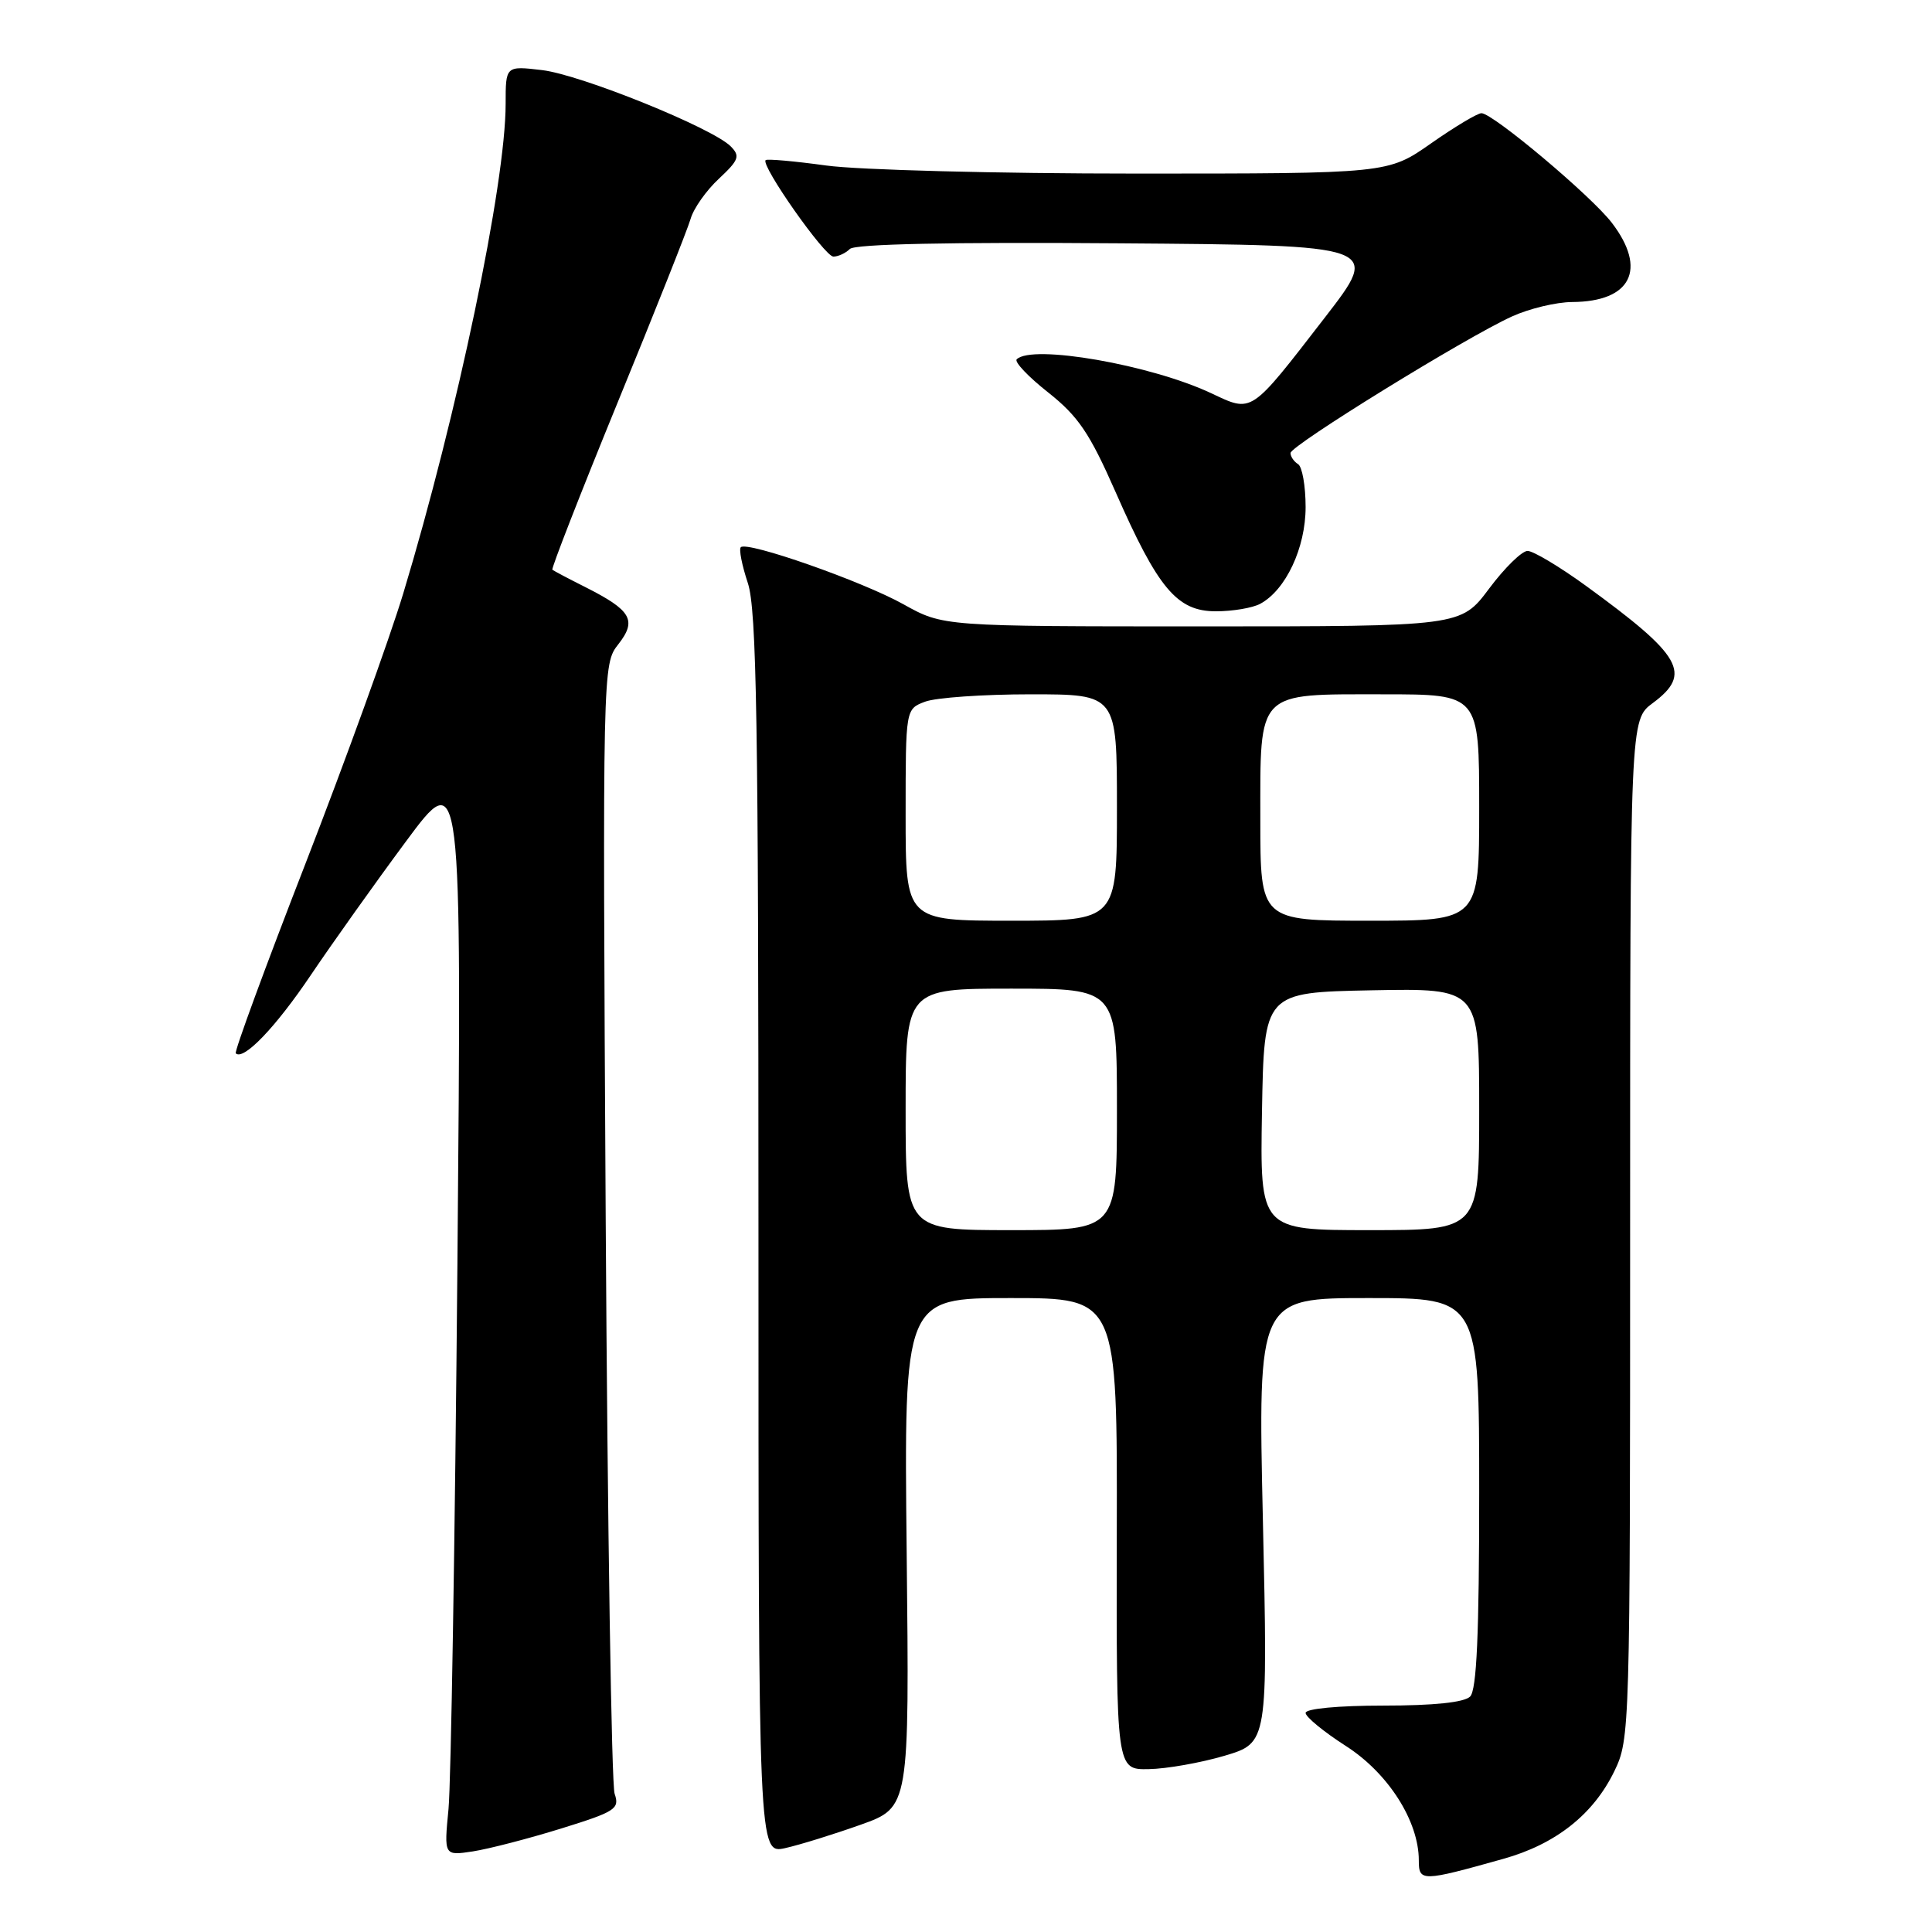 <?xml version="1.0" encoding="UTF-8" standalone="no"?>
<!DOCTYPE svg PUBLIC "-//W3C//DTD SVG 1.1//EN" "http://www.w3.org/Graphics/SVG/1.1/DTD/svg11.dtd" >
<svg xmlns="http://www.w3.org/2000/svg" xmlns:xlink="http://www.w3.org/1999/xlink" version="1.1" viewBox="0 0 256 256">
 <g >
 <path fill="currentColor"
d=" M 199.19 246.31 C 206.14 244.37 211.13 240.42 213.91 234.69 C 215.97 230.44 216.00 229.29 216.00 162.87 C 216.00 95.38 216.00 95.38 219.00 93.16 C 224.25 89.27 222.90 86.90 210.14 77.62 C 206.64 75.08 203.16 73.00 202.41 73.00 C 201.66 73.00 199.36 75.25 197.31 78.00 C 193.57 83.00 193.57 83.00 159.27 83.00 C 124.97 83.00 124.97 83.00 119.73 80.08 C 114.28 77.03 99.00 71.67 98.16 72.51 C 97.89 72.77 98.31 74.90 99.09 77.25 C 100.26 80.77 100.50 95.58 100.50 163.59 C 100.50 245.68 100.50 245.68 104.06 244.88 C 106.02 244.44 110.52 243.04 114.06 241.78 C 120.50 239.48 120.50 239.48 120.14 205.74 C 119.78 172.00 119.78 172.00 133.92 172.00 C 148.05 172.00 148.05 172.00 147.98 203.25 C 147.92 234.50 147.92 234.50 152.21 234.42 C 154.57 234.38 159.09 233.58 162.25 232.65 C 168.00 230.94 168.00 230.94 167.34 201.47 C 166.68 172.00 166.68 172.00 181.34 172.00 C 196.00 172.00 196.00 172.00 196.00 197.80 C 196.00 216.53 195.67 223.93 194.80 224.80 C 194.02 225.58 189.98 226.00 183.30 226.00 C 177.32 226.00 173.00 226.41 173.00 226.97 C 173.00 227.50 175.40 229.47 178.33 231.35 C 183.94 234.94 188.00 241.30 188.00 246.51 C 188.00 249.35 188.39 249.34 199.19 246.31 Z  M 74.35 242.29 C 81.57 240.05 82.13 239.68 81.44 237.68 C 81.03 236.48 80.50 202.32 80.26 161.76 C 79.84 88.23 79.85 88.01 81.93 85.37 C 84.42 82.19 83.67 80.88 77.57 77.80 C 75.33 76.68 73.36 75.63 73.19 75.49 C 73.03 75.34 76.91 65.38 81.83 53.36 C 86.76 41.34 91.11 30.38 91.51 29.00 C 91.90 27.62 93.59 25.23 95.26 23.68 C 97.91 21.20 98.10 20.68 96.82 19.39 C 94.36 16.93 76.96 9.90 71.83 9.29 C 67.00 8.72 67.00 8.72 67.00 13.76 C 67.00 24.33 60.60 54.91 53.44 78.61 C 51.59 84.72 45.75 100.85 40.47 114.45 C 35.18 128.06 31.03 139.36 31.24 139.57 C 32.25 140.58 36.53 136.12 41.20 129.18 C 44.05 124.96 49.71 117.00 53.78 111.51 C 61.18 101.52 61.18 101.52 60.61 167.51 C 60.29 203.80 59.76 236.29 59.43 239.70 C 58.83 245.90 58.83 245.90 62.66 245.32 C 64.77 244.99 70.03 243.63 74.35 242.29 Z  M 166.98 80.01 C 170.37 78.19 173.00 72.60 173.00 67.19 C 173.00 64.40 172.55 61.84 172.00 61.50 C 171.45 61.16 171.00 60.50 171.00 60.03 C 171.00 59.04 194.26 44.69 200.35 41.93 C 202.63 40.89 206.22 40.03 208.32 40.02 C 216.13 39.98 218.29 35.69 213.59 29.54 C 210.90 26.00 197.81 15.00 196.30 15.00 C 195.77 15.00 192.76 16.80 189.62 19.00 C 183.91 23.00 183.91 23.00 150.53 23.00 C 132.17 23.00 113.69 22.52 109.47 21.93 C 105.25 21.35 101.64 21.03 101.45 21.22 C 100.77 21.90 109.27 34.00 110.43 34.00 C 111.07 34.00 112.06 33.54 112.61 32.99 C 113.27 32.33 125.86 32.07 148.29 32.24 C 182.95 32.50 182.95 32.50 175.57 42.05 C 165.58 54.97 166.00 54.69 160.48 52.10 C 152.47 48.33 136.74 45.59 134.72 47.61 C 134.38 47.95 136.26 49.93 138.90 52.01 C 142.87 55.16 144.38 57.38 147.80 65.15 C 153.45 78.01 155.96 81.00 161.11 81.00 C 163.32 81.00 165.96 80.56 166.98 80.01 Z  M 120.00 147.00 C 120.00 131.00 120.00 131.00 134.00 131.00 C 148.00 131.00 148.00 131.00 148.00 147.00 C 148.00 163.00 148.00 163.00 134.00 163.00 C 120.00 163.00 120.00 163.00 120.00 147.00 Z  M 167.22 147.25 C 167.50 131.50 167.50 131.50 181.75 131.22 C 196.00 130.95 196.00 130.95 196.00 146.97 C 196.00 163.00 196.00 163.00 181.47 163.00 C 166.95 163.00 166.95 163.00 167.22 147.25 Z  M 120.00 107.98 C 120.00 93.95 120.00 93.95 122.57 92.98 C 123.98 92.44 130.28 92.00 136.57 92.00 C 148.00 92.00 148.00 92.00 148.00 107.00 C 148.00 122.00 148.00 122.00 134.00 122.00 C 120.00 122.00 120.00 122.00 120.00 107.98 Z  M 167.00 108.65 C 167.00 91.36 166.38 92.00 183.33 92.00 C 196.00 92.00 196.00 92.00 196.00 107.00 C 196.00 122.00 196.00 122.00 181.50 122.00 C 167.00 122.00 167.00 122.00 167.00 108.65 Z "/>
</g>
</svg>